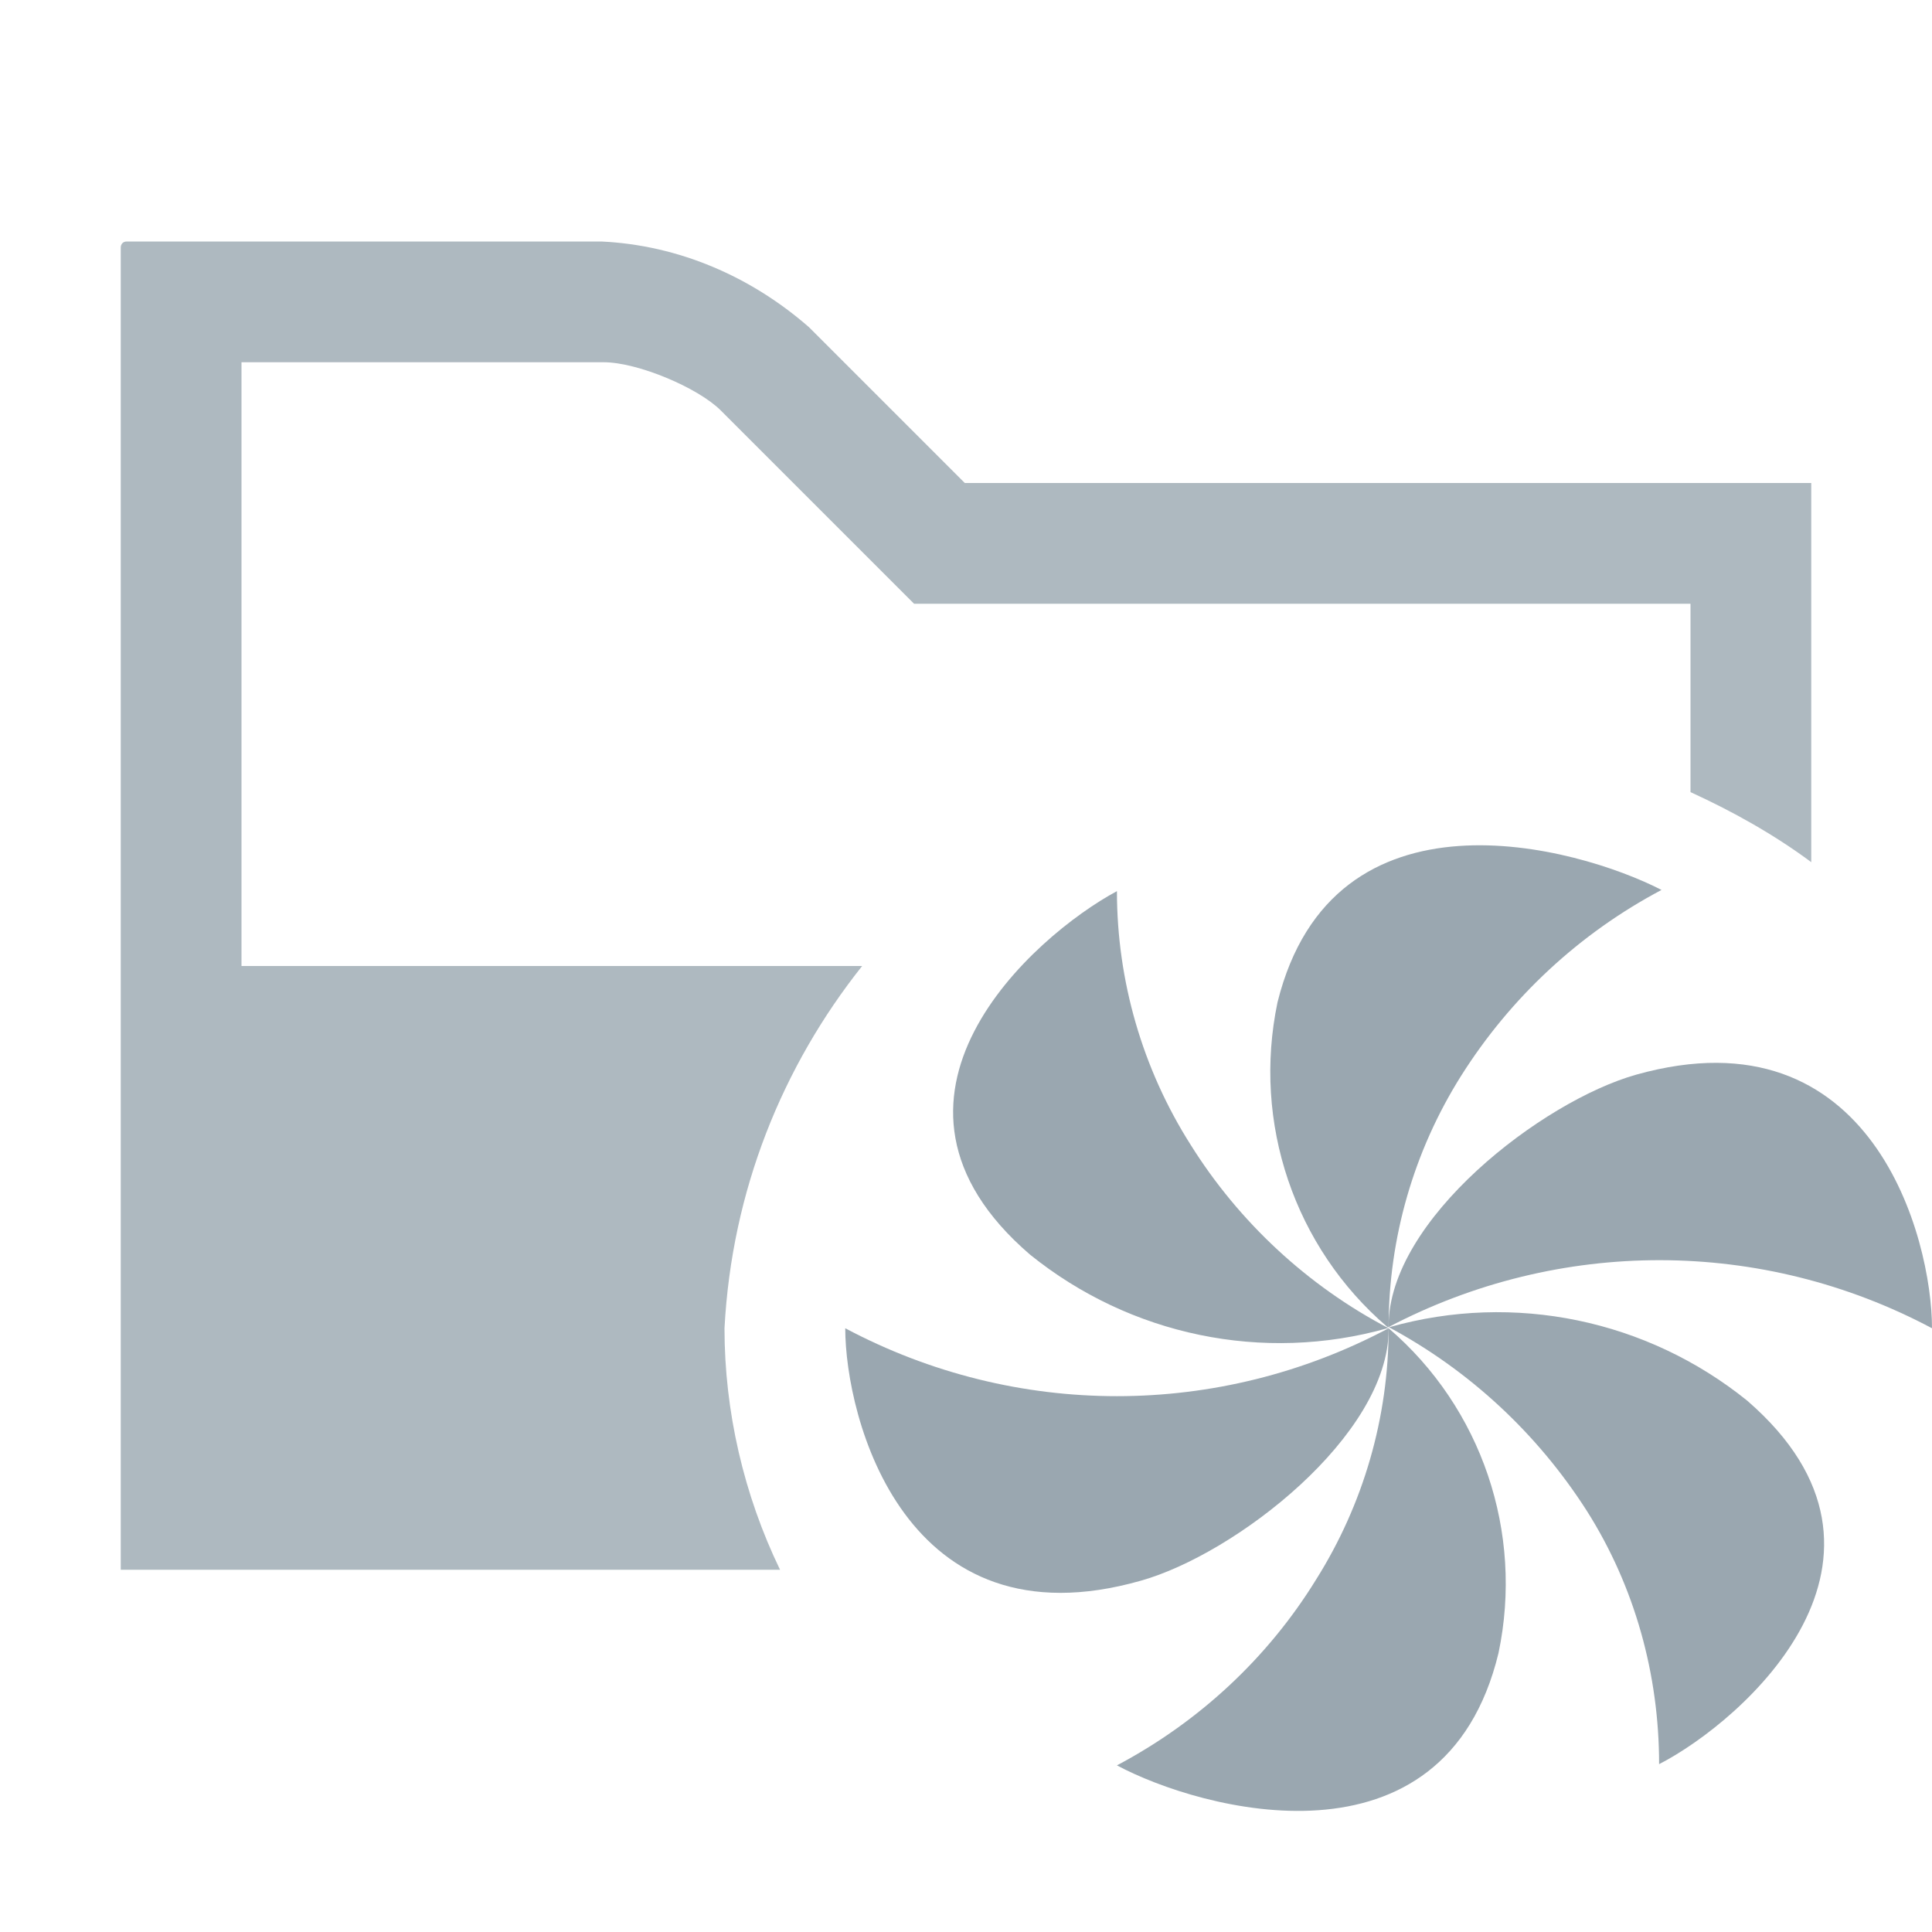 <?xml version="1.0" encoding="utf-8"?>
<!-- Generator: Adobe Illustrator 24.1.0, SVG Export Plug-In . SVG Version: 6.00 Build 0)  -->
<svg version="1.1" id="Layer_1" xmlns="http://www.w3.org/2000/svg" xmlns:xlink="http://www.w3.org/1999/xlink" x="0px" y="0px"
	 width="16px" height="16px" viewBox="0 0 16 16" style="enable-background:new 0 0 16 16;" xml:space="preserve">
<style type="text/css">
	.st0{fill:none;}
	.st1{fill-rule:evenodd;clip-rule:evenodd;fill:#9AA7B0;fill-opacity:0.8;}
	.st2{fill-rule:evenodd;clip-rule:evenodd;fill:#9AA7B0;}
</style>
<rect id="frame" class="st0" width="16" height="16"/>
<path class="st1" d="M7.99,4L6.7,2.71C6.22,2.29,5.62,2.03,4.98,2H1.05C1.02,2,1,2.02,1,2.05V13h5.46C6.16,12.38,6,11.69,6,11
	c0.06-1.14,0.48-2.17,1.14-3H2V3h3c0.28,0,0.78,0.21,0.97,0.4l1.3,1.3L7.57,5H14v1.56c0.35,0.16,0.69,0.35,1,0.58V4H7.99z"/>
<g id="Layer_3">
	<path class="st2" d="M16,11L16,11c-1.41-0.75-3.09-0.75-4.5-0.01v-0.01c0-0.88,1.27-1.86,2.05-2.08C15.51,8.35,16,10.26,16,11z
		 M9.45,13.09c0.78-0.22,2.05-1.2,2.05-2.08V11c-1.41,0.75-3.09,0.75-4.5,0l0,0C7,11.74,7.49,13.65,9.45,13.09L9.45,13.09z"/>
	<path class="st2" d="M9.25,7.38L9.25,7.38c0,0.74,0.21,1.47,0.61,2.1c0.4,0.64,0.97,1.17,1.64,1.52h-0.01
		c-1.03,0.29-2.13,0.06-2.96-0.61C7.03,9.1,8.56,7.75,9.25,7.38L9.25,7.38z M14.47,11.6c-0.83-0.67-1.93-0.9-2.96-0.61H11.5
		c0.67,0.36,1.23,0.88,1.64,1.52c0.4,0.63,0.6,1.36,0.6,2.1l0,0C14.44,14.25,15.97,12.9,14.47,11.6z"/>
	<path class="st2" d="M9.25,14.62L9.25,14.62c0.68-0.36,1.25-0.89,1.65-1.54c0.39-0.62,0.6-1.34,0.6-2.08l0,0
		c0.77,0.66,1.12,1.69,0.91,2.69C11.96,15.55,9.94,14.99,9.25,14.62z M10.58,8.3c-0.21,1,0.14,2.03,0.91,2.69h0.01
		c0-0.74,0.21-1.46,0.6-2.08c0.41-0.65,0.98-1.18,1.66-1.54l0,0C13.06,7.01,11.04,6.45,10.58,8.3z"/>
</g>
</svg>
